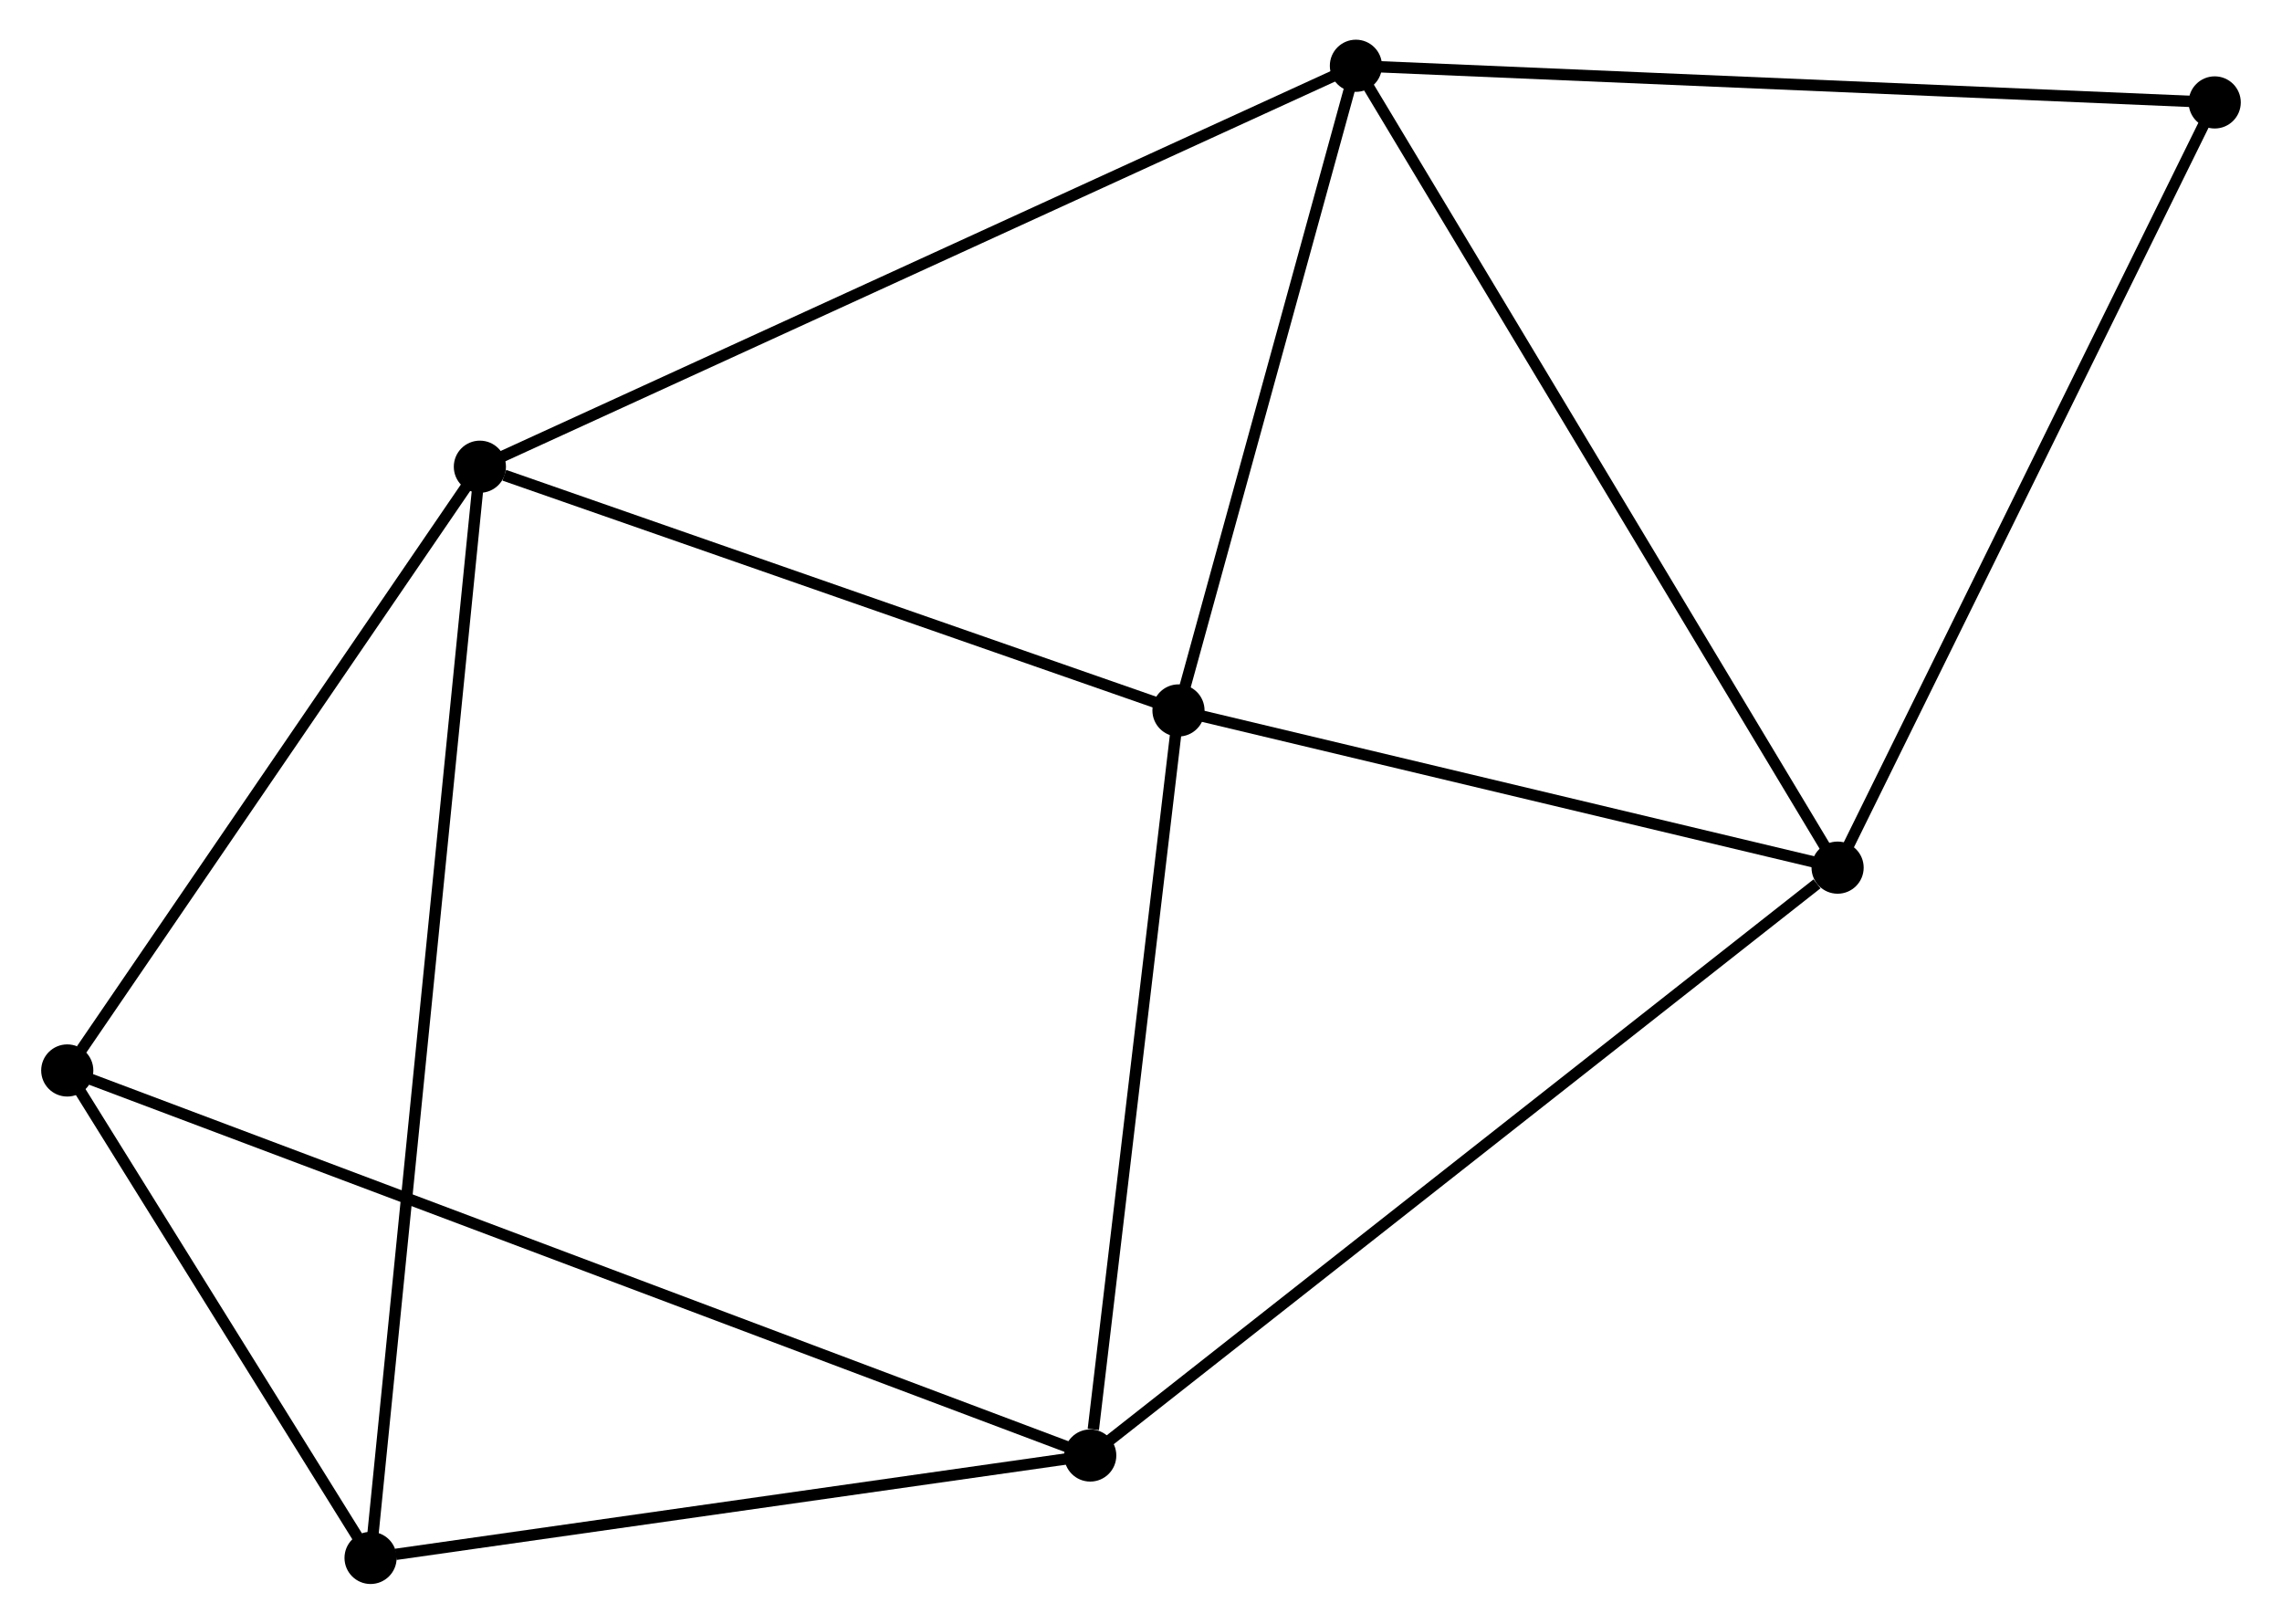 <?xml version="1.0" encoding="UTF-8" standalone="no"?>
<!DOCTYPE svg PUBLIC "-//W3C//DTD SVG 1.1//EN"
 "http://www.w3.org/Graphics/SVG/1.1/DTD/svg11.dtd">
<!-- Generated by graphviz version 2.36.0 (20140111.2315)
 -->
<!-- Title: %3 Pages: 1 -->
<svg width="201pt" height="143pt"
 viewBox="0.00 0.00 200.99 143.18" xmlns="http://www.w3.org/2000/svg" xmlns:xlink="http://www.w3.org/1999/xlink">
<g id="graph0" class="graph" transform="scale(1 1) rotate(0) translate(4 139.185)">
<title>%3</title>
<!-- 0 -->
<g id="node1" class="node"><title>0</title>
<ellipse fill="black" stroke="black" cx="99.8" cy="-76.535" rx="1.8" ry="1.8"/>
</g>
<!-- 1 -->
<g id="node2" class="node"><title>1</title>
<ellipse fill="black" stroke="black" cx="38.19" cy="-98.027" rx="1.8" ry="1.8"/>
</g>
<!-- 0&#45;&#45;1 -->
<g id="edge1" class="edge"><title>0&#45;&#45;1</title>
<path fill="none" stroke="black" d="M98.023,-77.155C89.184,-80.239 50.003,-93.906 40.346,-97.275"/>
</g>
<!-- 2 -->
<g id="node3" class="node"><title>2</title>
<ellipse fill="black" stroke="black" cx="92.018" cy="-10.832" rx="1.8" ry="1.8"/>
</g>
<!-- 0&#45;&#45;2 -->
<g id="edge2" class="edge"><title>0&#45;&#45;2</title>
<path fill="none" stroke="black" d="M99.576,-74.64C98.459,-65.214 93.51,-23.431 92.29,-13.132"/>
</g>
<!-- 3 -->
<g id="node4" class="node"><title>3</title>
<ellipse fill="black" stroke="black" cx="115.448" cy="-133.385" rx="1.8" ry="1.8"/>
</g>
<!-- 0&#45;&#45;3 -->
<g id="edge3" class="edge"><title>0&#45;&#45;3</title>
<path fill="none" stroke="black" d="M100.321,-78.427C102.697,-87.058 112.496,-122.662 114.909,-131.428"/>
</g>
<!-- 4 -->
<g id="node5" class="node"><title>4</title>
<ellipse fill="black" stroke="black" cx="157.929" cy="-62.672" rx="1.8" ry="1.8"/>
</g>
<!-- 0&#45;&#45;4 -->
<g id="edge4" class="edge"><title>0&#45;&#45;4</title>
<path fill="none" stroke="black" d="M101.734,-76.074C110.56,-73.969 146.964,-65.287 155.928,-63.149"/>
</g>
<!-- 1&#45;&#45;3 -->
<g id="edge5" class="edge"><title>1&#45;&#45;3</title>
<path fill="none" stroke="black" d="M40.099,-98.901C50.788,-103.793 103.091,-127.73 113.605,-132.541"/>
</g>
<!-- 5 -->
<g id="node6" class="node"><title>5</title>
<ellipse fill="black" stroke="black" cx="1.8" cy="-44.786" rx="1.8" ry="1.8"/>
</g>
<!-- 1&#45;&#45;5 -->
<g id="edge6" class="edge"><title>1&#45;&#45;5</title>
<path fill="none" stroke="black" d="M36.979,-96.256C31.454,-88.172 8.664,-54.829 3.053,-46.619"/>
</g>
<!-- 6 -->
<g id="node7" class="node"><title>6</title>
<ellipse fill="black" stroke="black" cx="28.55" cy="-1.8" rx="1.8" ry="1.8"/>
</g>
<!-- 1&#45;&#45;6 -->
<g id="edge7" class="edge"><title>1&#45;&#45;6</title>
<path fill="none" stroke="black" d="M37.988,-96.017C36.734,-83.494 30.002,-16.29 28.75,-3.799"/>
</g>
<!-- 2&#45;&#45;4 -->
<g id="edge8" class="edge"><title>2&#45;&#45;4</title>
<path fill="none" stroke="black" d="M93.647,-12.114C102.687,-19.224 146.613,-53.772 156.114,-61.245"/>
</g>
<!-- 2&#45;&#45;5 -->
<g id="edge9" class="edge"><title>2&#45;&#45;5</title>
<path fill="none" stroke="black" d="M90.133,-11.542C78.392,-15.96 15.385,-39.674 3.674,-44.081"/>
</g>
<!-- 2&#45;&#45;6 -->
<g id="edge10" class="edge"><title>2&#45;&#45;6</title>
<path fill="none" stroke="black" d="M90.187,-10.572C81.081,-9.276 40.72,-3.532 30.772,-2.116"/>
</g>
<!-- 3&#45;&#45;4 -->
<g id="edge11" class="edge"><title>3&#45;&#45;4</title>
<path fill="none" stroke="black" d="M116.498,-131.637C122.375,-121.853 151.134,-73.981 156.915,-64.358"/>
</g>
<!-- 7 -->
<g id="node8" class="node"><title>7</title>
<ellipse fill="black" stroke="black" cx="191.187" cy="-130.153" rx="1.8" ry="1.8"/>
</g>
<!-- 3&#45;&#45;7 -->
<g id="edge12" class="edge"><title>3&#45;&#45;7</title>
<path fill="none" stroke="black" d="M117.32,-133.305C127.799,-132.858 179.073,-130.67 189.38,-130.23"/>
</g>
<!-- 4&#45;&#45;7 -->
<g id="edge13" class="edge"><title>4&#45;&#45;7</title>
<path fill="none" stroke="black" d="M158.751,-64.34C163.312,-73.595 185.477,-118.568 190.271,-128.295"/>
</g>
<!-- 5&#45;&#45;6 -->
<g id="edge14" class="edge"><title>5&#45;&#45;6</title>
<path fill="none" stroke="black" d="M2.949,-42.939C7.35,-35.868 23.094,-10.568 27.435,-3.592"/>
</g>
</g>
</svg>

